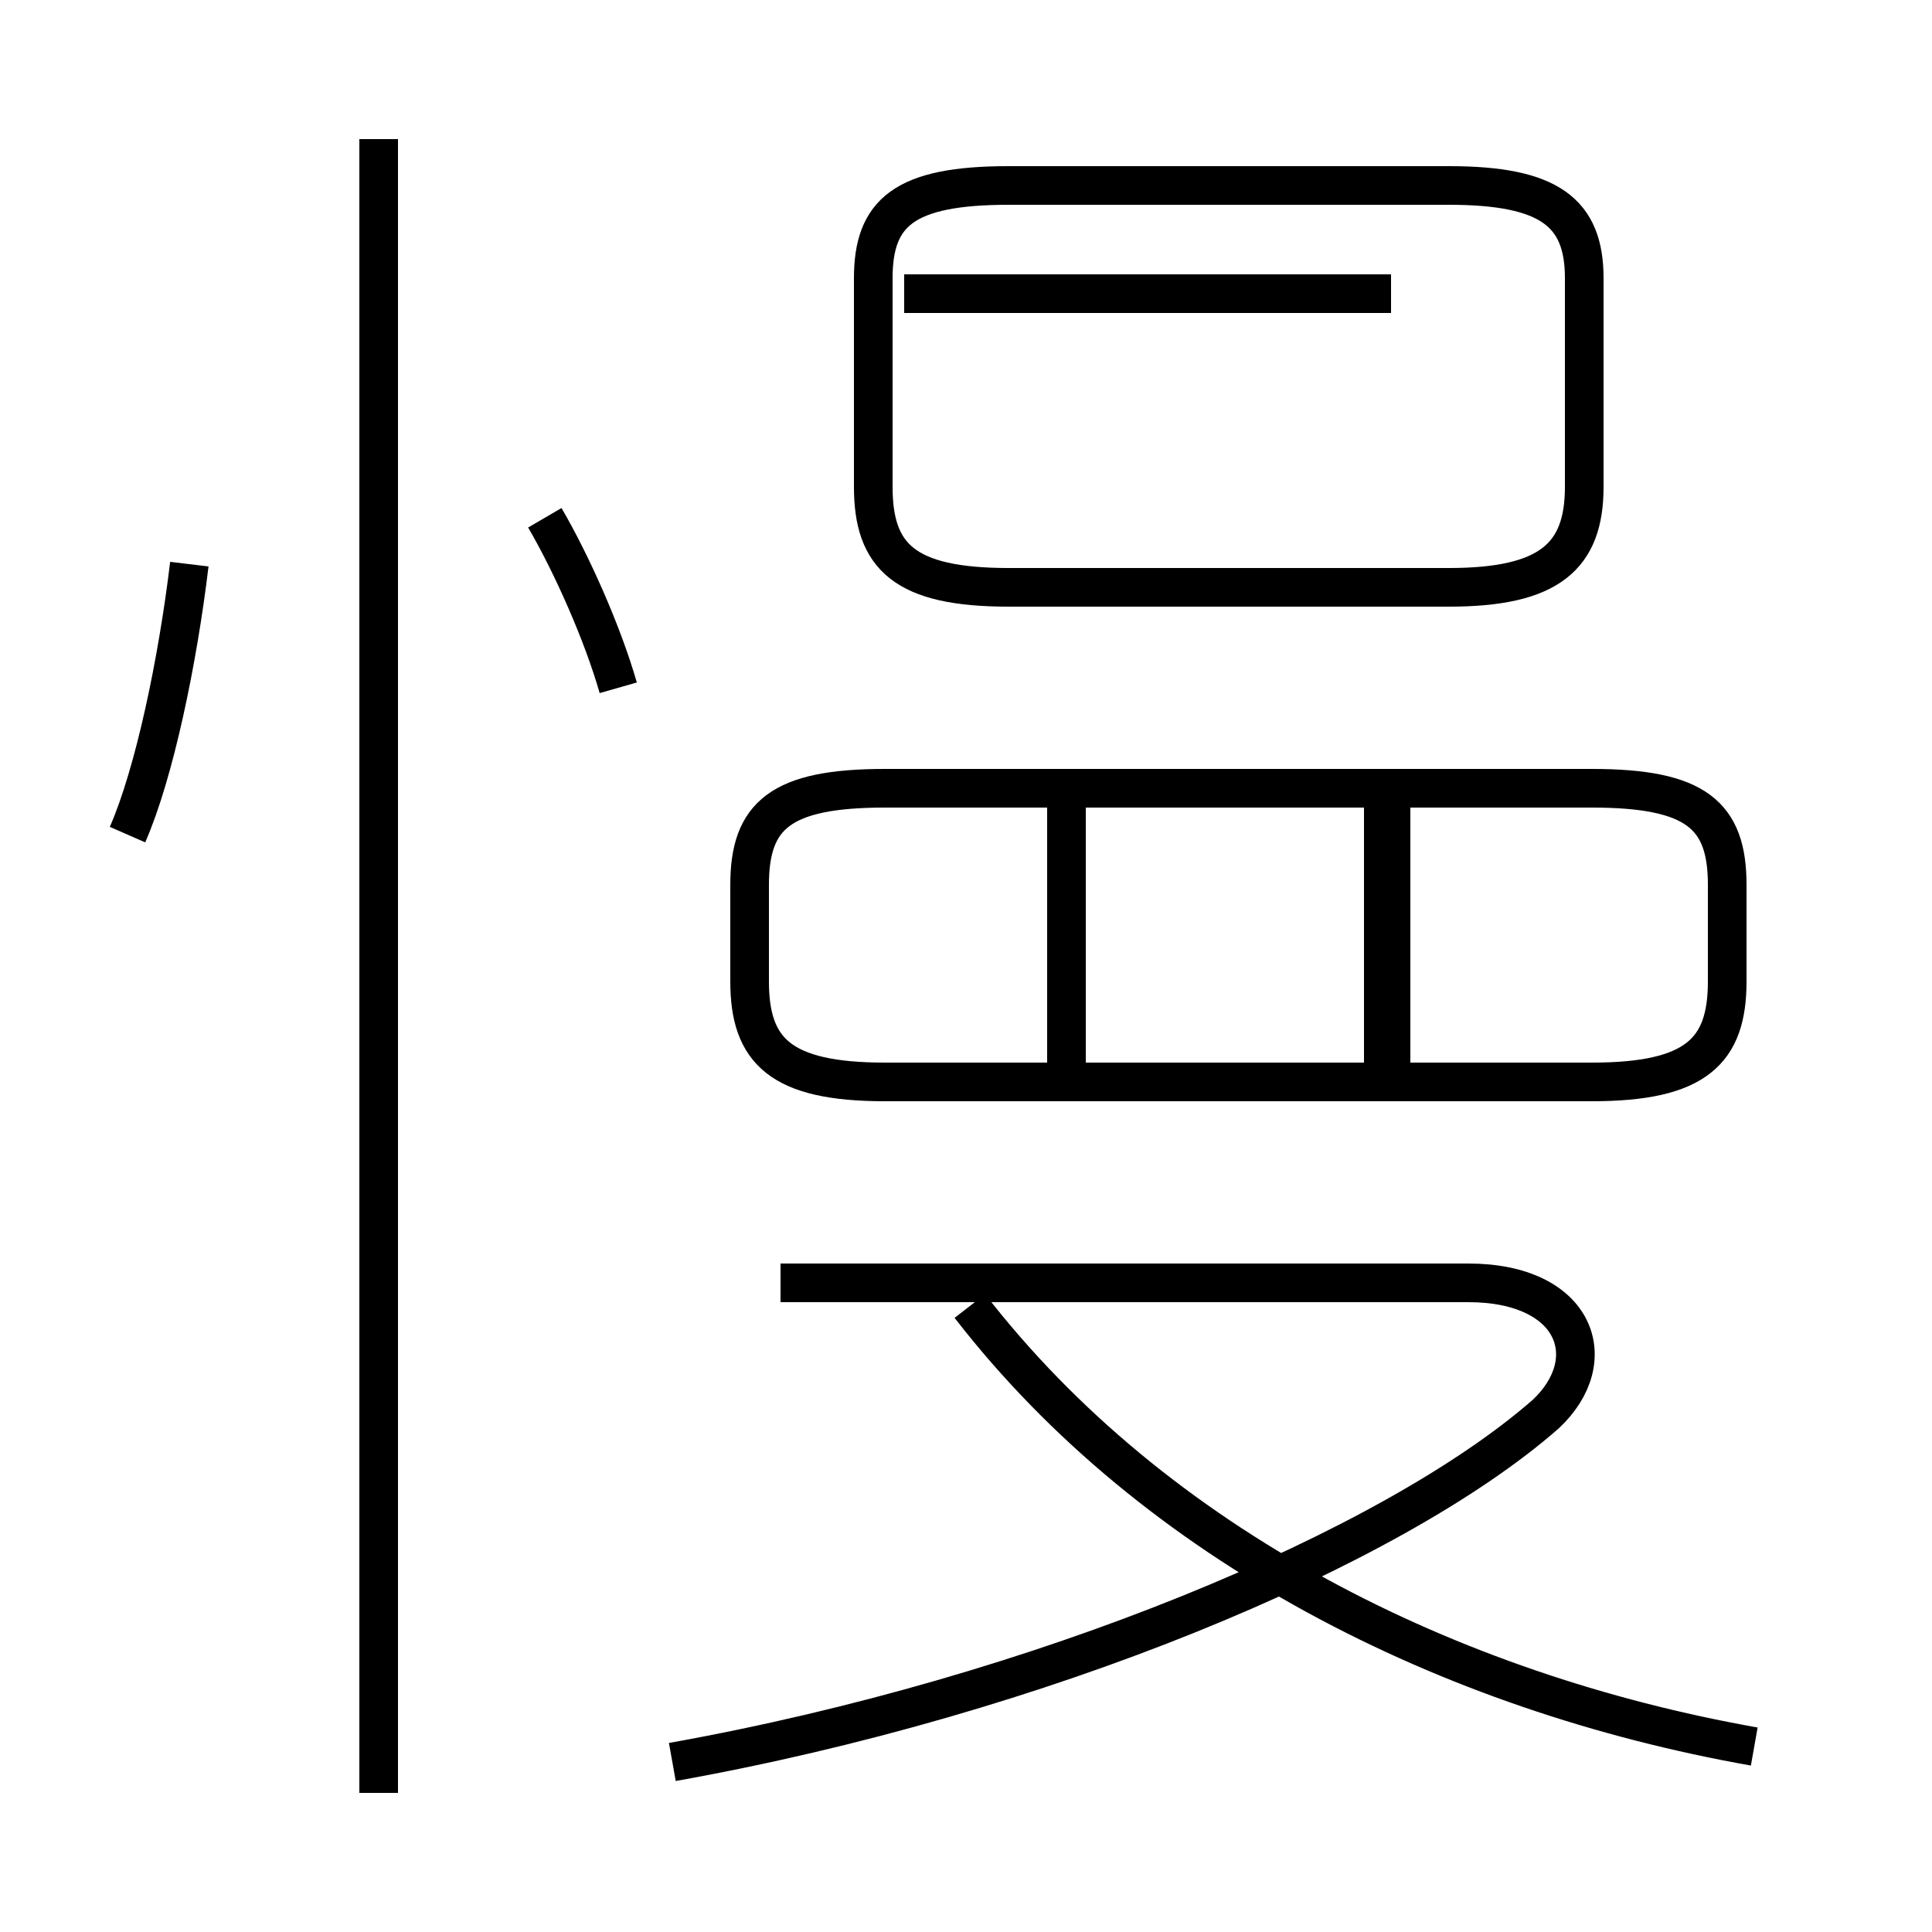 <?xml version='1.0' encoding='utf8'?>
<svg viewBox="0.0 -6.0 50.0 50.0" version="1.1" xmlns="http://www.w3.org/2000/svg">
<rect x="0.0" y="-6.0" width="50.0" height="50.0" fill="#808080" stroke="none"/>
<rect x="-1000" y="-1000" width="2000" height="2000" stroke="white" fill="white"/>
<g style="fill:white;stroke:#000000;  stroke-width:1">
<path d="M 26.1 -28.8 L 37.5 -28.8 C 40.1 -28.8 41.0 -29.6 41.0 -31.4 L 41.0 -36.8 C 41.0 -38.5 40.1 -39.2 37.5 -39.2 L 26.1 -39.2 C 23.4 -39.2 22.6 -38.5 22.6 -36.8 L 22.6 -31.4 C 22.6 -29.6 23.4 -28.8 26.1 -28.8 Z M 17.4 1.6 C 26.9 -0.1 36.0 -3.9 40.0 -7.4 C 41.5 -8.8 40.8 -10.8 38.0 -10.8 L 20.2 -10.8 M 9.8 2.4 L 9.8 -40.4 M 3.3 -22.4 C 4.0 -24.0 4.6 -26.9 4.9 -29.4 M 45.4 1.2 C 37.5 -0.2 29.9 -4.0 25.1 -10.2 M 16.0 -26.2 C 15.6 -27.6 14.8 -29.4 14.1 -30.6 M 27.6 -16.2 L 27.6 -23.6 M 41.2 -23.6 L 22.9 -23.6 C 20.2 -23.6 19.4 -22.9 19.4 -21.1 L 19.4 -18.6 C 19.4 -16.8 20.2 -16.0 22.9 -16.0 L 41.2 -16.0 C 43.9 -16.0 44.7 -16.8 44.7 -18.6 L 44.7 -21.1 C 44.7 -22.9 43.9 -23.6 41.2 -23.6 Z M 35.8 -16.2 L 35.8 -23.6 M 36.0 -16.2 L 36.0 -23.6 M 36.0 -36.4 L 23.4 -36.4" transform="translate(0.0, 38.0)" />
</g>
</svg>